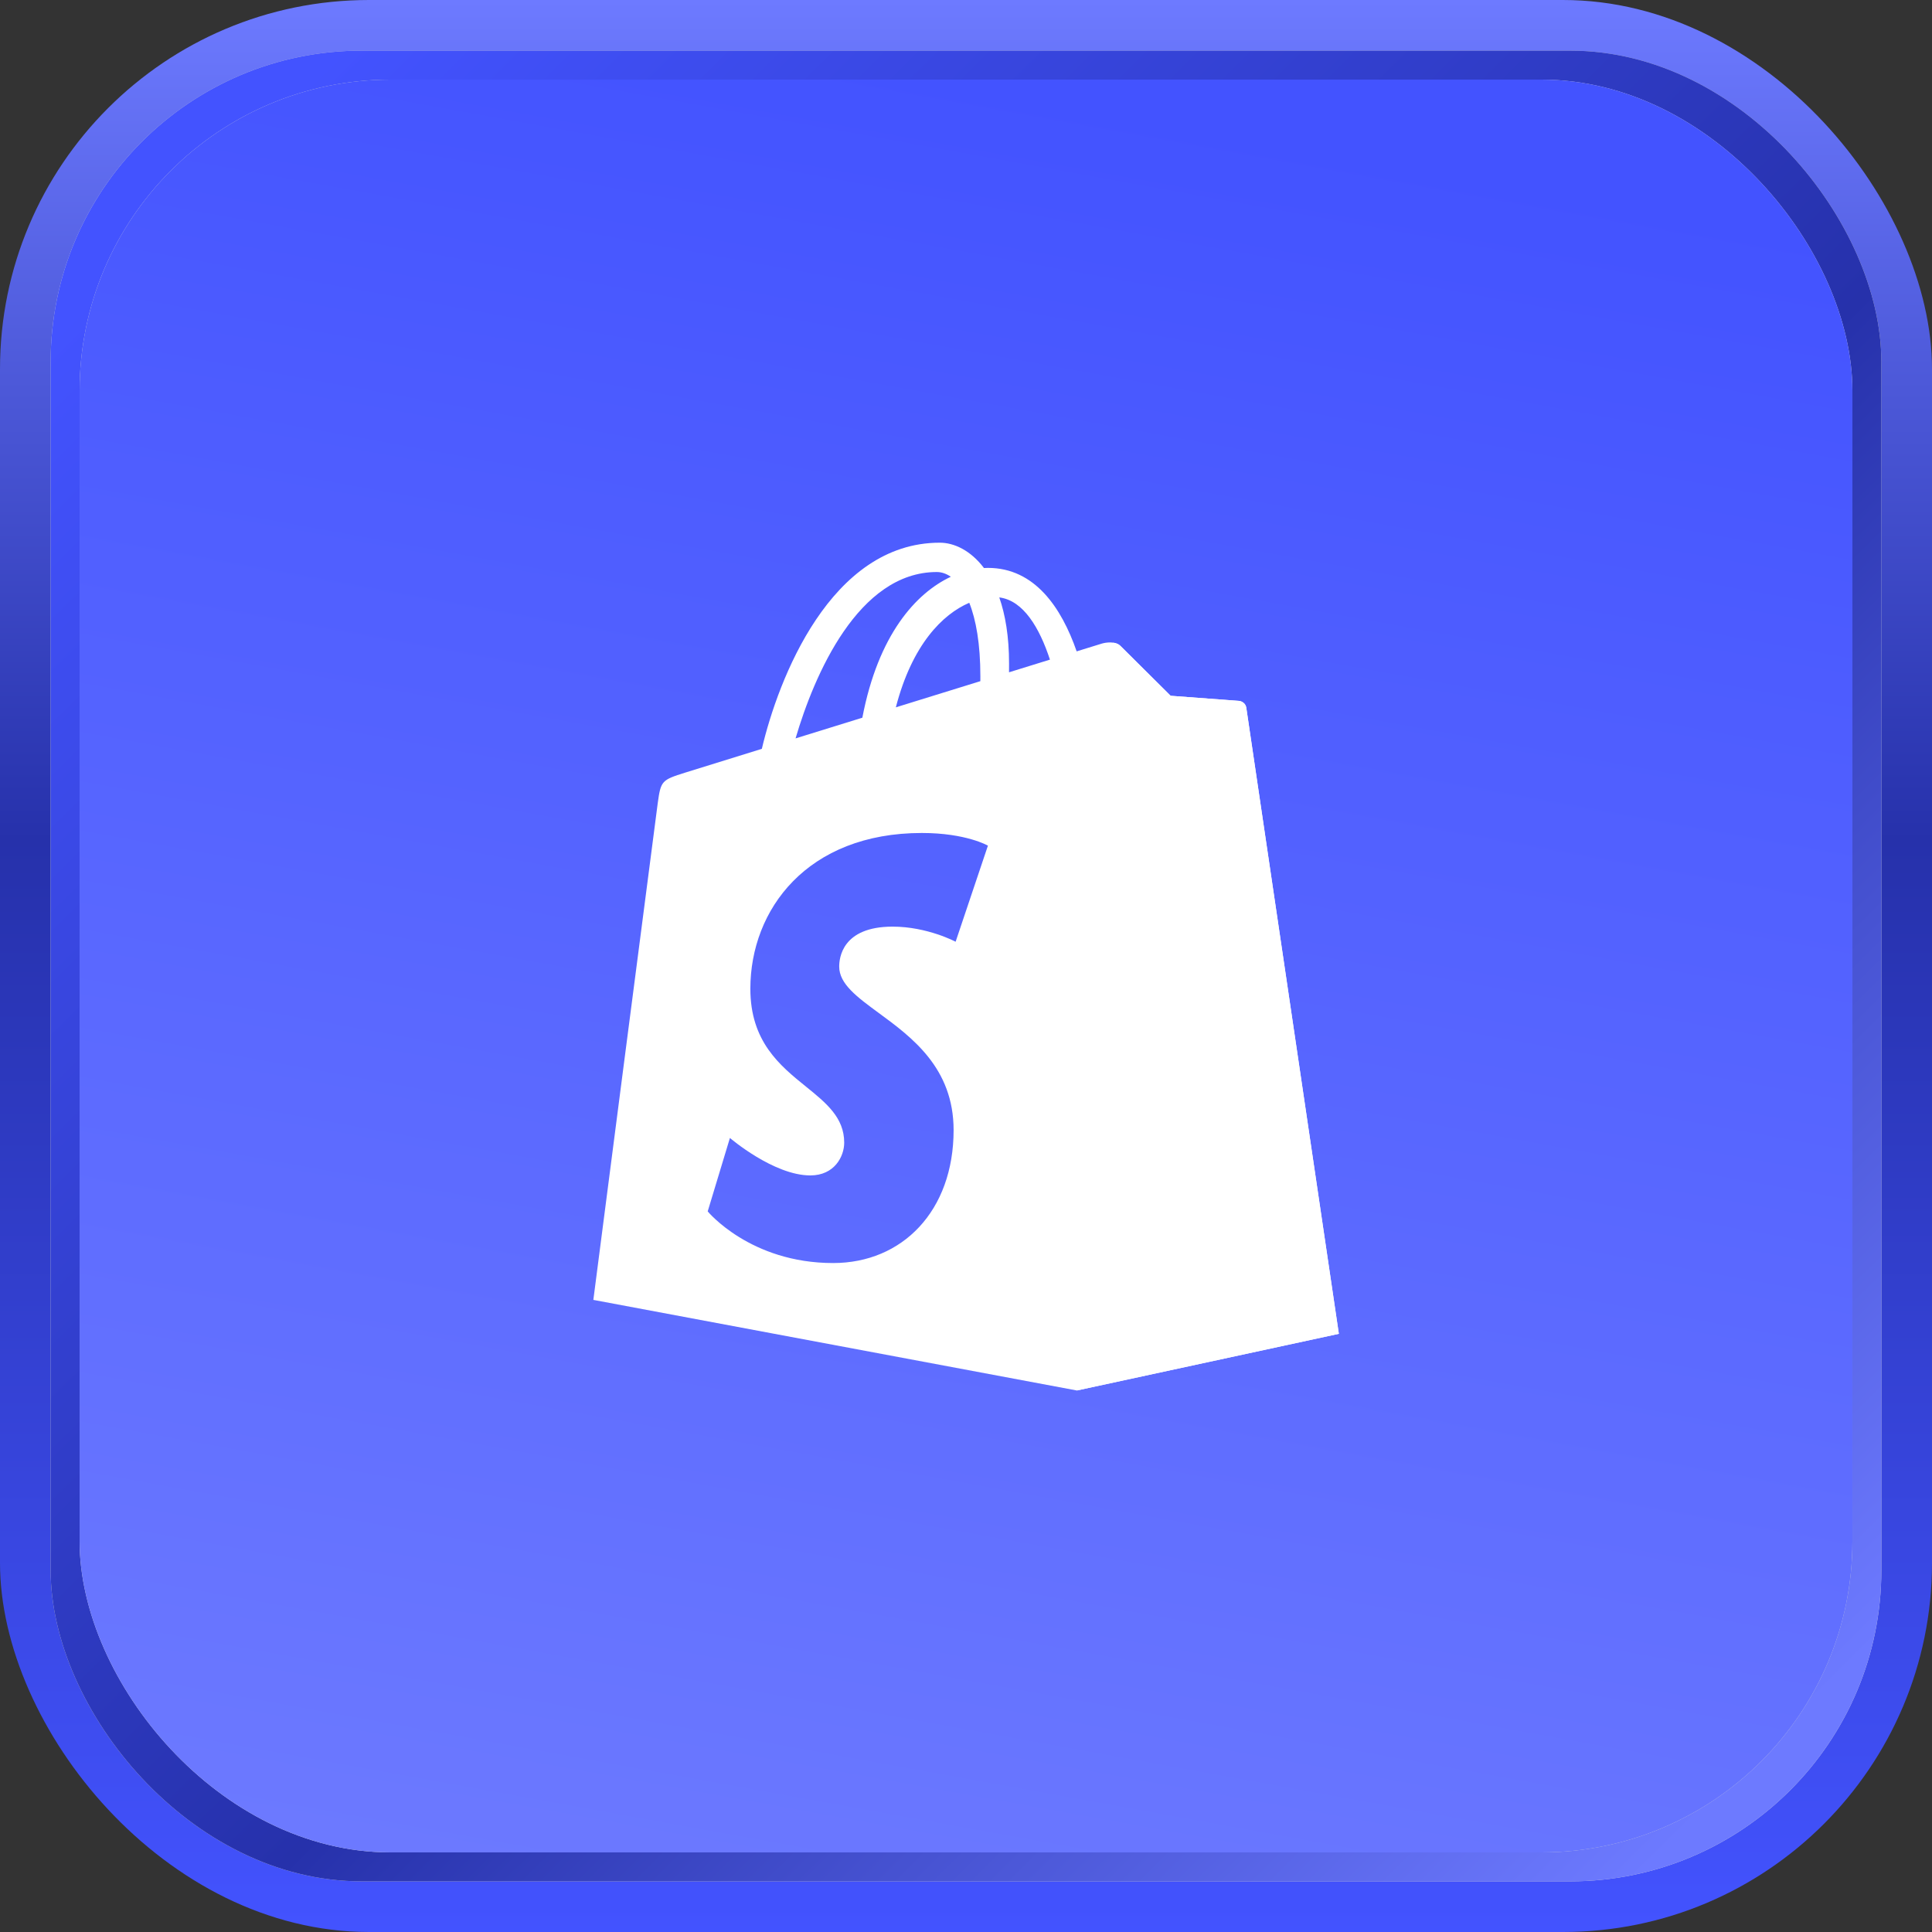 <svg width="267" height="267" viewBox="0 0 267 267" fill="none" xmlns="http://www.w3.org/2000/svg">
<rect x="0" y="0" width="267" height="267" fill="#333333" stroke="none"/>
<rect width="267" height="267" rx="51" fill="url(#paint0_linear_1065_125)"/>
<rect x="7" y="7" width="253" height="253" rx="43" fill="#D9D9D9"/>
<rect x="7" y="7" width="253" height="253" rx="43" fill="url(#paint1_linear_1065_125)"/>
<rect x="11" y="11" width="245" height="245" rx="43" fill="#D9D9D9"/>
<rect x="11" y="11" width="245" height="245" rx="43" fill="url(#paint2_linear_1065_125)"/>
<g style="mix-blend-mode:soft-light">
<path d="M171.214 96.861C170.788 96.826 161.783 96.158 161.783 96.158C161.783 96.158 155.529 89.949 154.842 89.262C154.585 89.006 154.239 88.875 153.877 88.819L148.824 192.162L185.027 184.33C185.027 184.33 172.317 98.401 172.237 97.812C172.156 97.223 171.64 96.897 171.214 96.861Z" fill="white"/>
<g style="mix-blend-mode:soft-light">
<path fill-rule="evenodd" clip-rule="evenodd" d="M171.213 96.861C171.64 96.897 172.156 97.223 172.237 97.812C172.316 98.401 185.027 184.33 185.027 184.33L148.821 192.163L82 179.643C82 179.643 90.575 113.326 90.899 110.988C91.329 107.9 91.433 107.797 94.711 106.769C95.243 106.601 99.414 105.308 105.286 103.488C107.549 93.889 114.768 75 129.879 75C131.852 75 134.138 76.06 135.982 78.5C136.167 78.489 136.351 78.482 136.53 78.482C143.017 78.482 146.704 84.007 148.793 90.018C150.927 89.358 152.216 88.96 152.293 88.937C152.814 88.784 154.155 88.575 154.842 89.262C155.528 89.949 161.783 96.158 161.783 96.158C161.783 96.158 170.788 96.826 171.213 96.861ZM139.446 92.91L145.1 91.16C143.667 86.784 141.441 82.981 138.099 82.562C138.931 84.947 139.45 87.955 139.45 91.691C139.45 92.113 139.448 92.499 139.446 92.891L139.446 92.91ZM135.486 93.482C135.486 88.972 134.882 85.631 133.953 83.303C130.268 84.884 126.054 89.075 123.805 97.753C126.008 97.07 128.209 96.389 130.355 95.724C132.11 95.181 133.828 94.649 135.482 94.137L135.482 94.13C135.484 93.919 135.486 93.71 135.486 93.482ZM131.402 79.707C130.773 79.274 130.116 79.053 129.464 79.053C118.61 79.053 112.513 93.303 109.946 102.045L119.176 99.186C121.368 87.725 126.559 81.986 131.402 79.707ZM132.065 130.147L136.53 116.867C136.53 116.867 133.512 115.117 127.404 115.117C111.551 115.117 103.698 125.706 103.698 136.647C103.698 143.95 107.791 147.262 111.379 150.165C114.177 152.429 116.668 154.445 116.668 157.912C116.668 159.824 115.316 162.442 111.991 162.442C106.904 162.442 100.874 157.265 100.874 157.265L97.803 167.413C97.803 167.413 103.669 174.551 115.139 174.551C124.698 174.551 131.787 167.354 131.787 156.177C131.787 147.585 126.003 143.339 121.432 139.984C118.446 137.791 115.977 135.978 115.977 133.582C115.977 132.47 116.33 128.059 123.359 128.059C128.154 128.059 132.065 130.147 132.065 130.147Z" fill="white"/>
</g>
</g>
<defs>
<linearGradient id="paint0_linear_1065_125" x1="133.5" y1="0" x2="133.5" y2="267" gradientUnits="userSpaceOnUse">
<stop stop-color="#6D7AFF"/>
<stop offset="0.435" stop-color="#2631AB"/>
<stop offset="1" stop-color="#4353FF"/>
</linearGradient>
<linearGradient id="paint1_linear_1065_125" x1="236.5" y1="249.5" x2="21" y2="32.5" gradientUnits="userSpaceOnUse">
<stop stop-color="#6D7AFF"/>
<stop offset="0.435" stop-color="#2631AB"/>
<stop offset="1" stop-color="#4353FF"/>
</linearGradient>
<linearGradient id="paint2_linear_1065_125" x1="133.5" y1="11" x2="87" y2="268" gradientUnits="userSpaceOnUse">
<stop stop-color="#4353FF"/>
<stop offset="1" stop-color="#6D7AFF"/>
</linearGradient>
</defs>
</svg>

